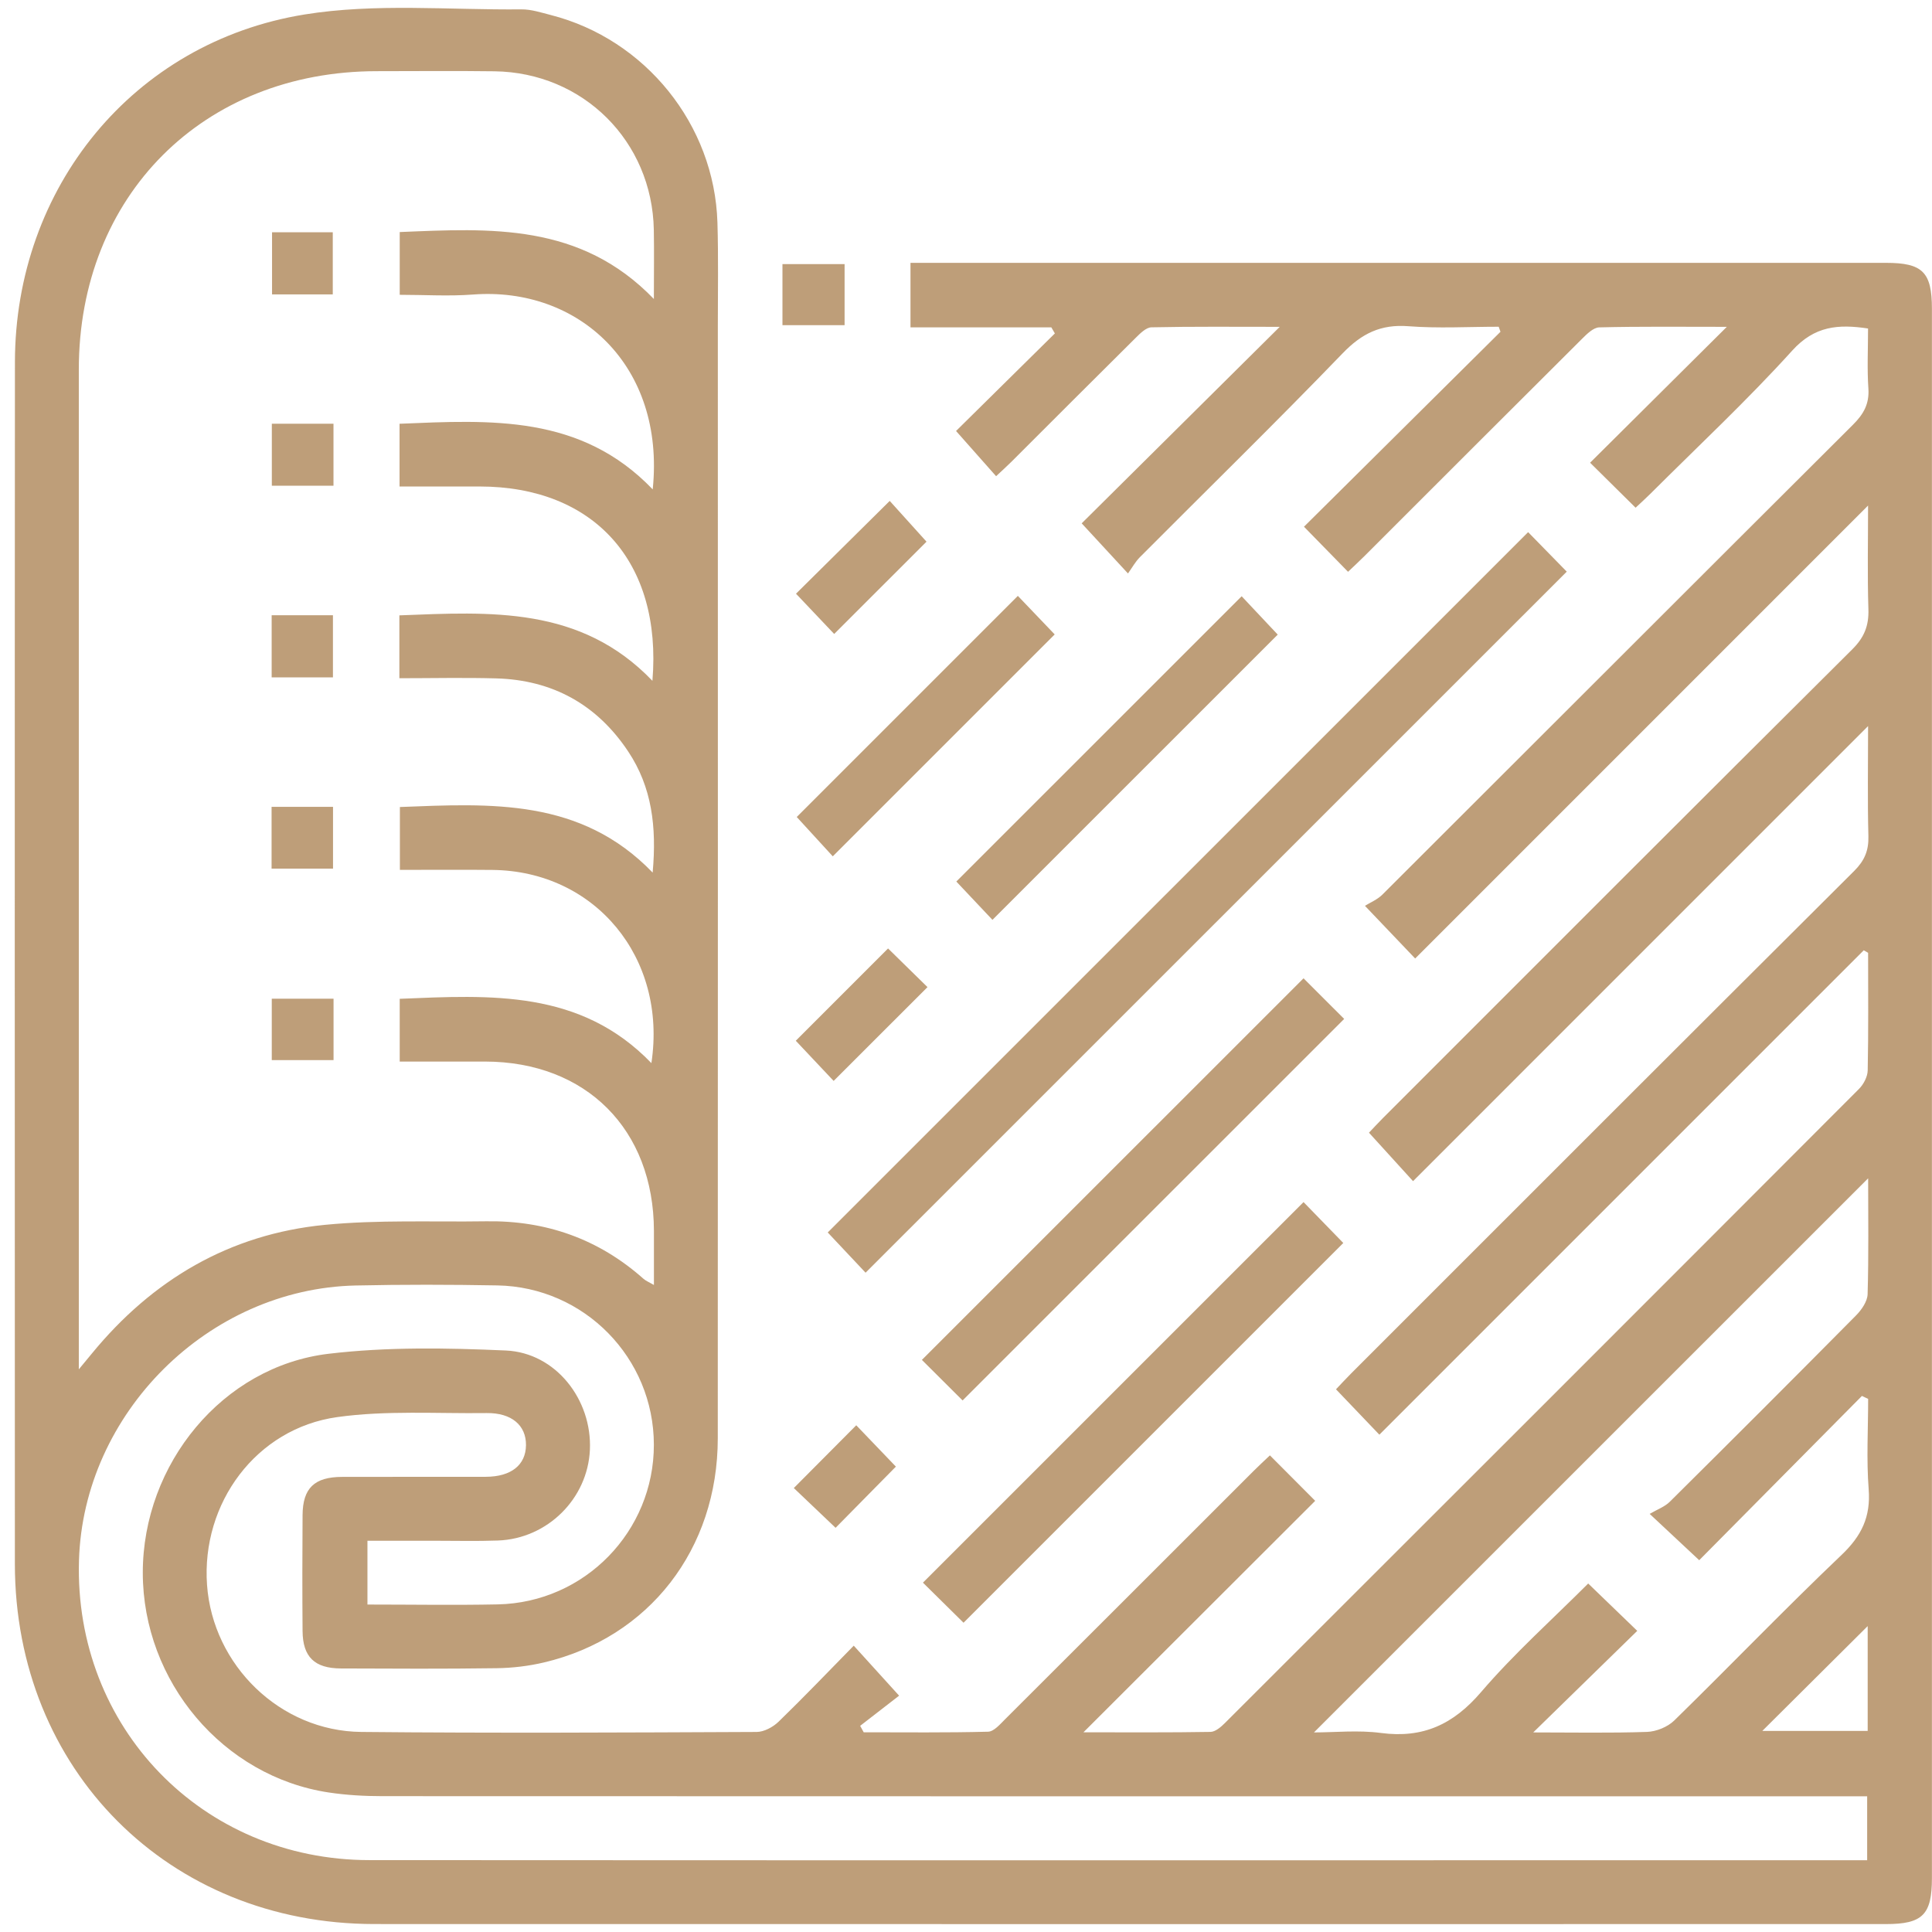 <?xml version="1.0" encoding="UTF-8"?><svg id="Layer_1" xmlns="http://www.w3.org/2000/svg" viewBox="0 0 1000 1000"><defs><style>.cls-1{fill:#be9e79;}</style></defs><path class="cls-1" d="M964.65,491.89c-83.44,83.44-166.89,166.89-250.69,250.7-7.48-7.83-14.57-15.24-22.45-23.49,2.39-2.51,5.08-5.45,7.9-8.27,86.72-86.72,173.41-173.49,260.31-260.02,5.35-5.33,7.56-10.54,7.36-18.01-.49-18.49-.16-37-.16-56.98-79.12,79.12-157.09,157.1-235.53,235.54-8.2-9.02-15.11-16.61-22.81-25.08,1.87-1.96,4.56-4.9,7.37-7.72,80.87-80.88,161.68-161.83,242.79-242.47,6.21-6.17,8.61-12.21,8.34-20.73-.56-17.86-.17-35.76-.17-53.69-78.17,78.18-156.09,156.11-234.42,234.45-9.22-9.68-16.46-17.27-26-27.27,2.66-1.67,6.42-3.19,9.06-5.83,81.21-81.03,162.27-162.21,243.54-243.18,5.5-5.47,8.53-10.79,7.98-18.77-.7-10.22-.17-20.52-.17-31.04-15.45-2.32-27.67-1.35-39.24,11.43-23.32,25.77-48.82,49.56-73.45,74.14-2.4,2.4-4.94,4.67-7.63,7.19-7.82-7.74-15.28-15.11-23.55-23.29,23.19-23.05,46.04-45.75,70.77-70.33-23.7,0-44.87-.25-66.03,.28-3.06,.08-6.43,3.45-8.97,5.98-37.61,37.42-75.09,74.96-112.62,112.46-2.65,2.65-5.41,5.18-8.43,8.07-7.71-7.88-15.04-15.38-22.81-23.33,33.86-33.59,67.78-67.25,101.71-100.91-.31-.87-.62-1.73-.93-2.6-15.6,0-31.27,.93-46.77-.27-14.27-1.1-24.1,3.76-34,14.02-34.43,35.7-69.93,70.37-104.94,105.52-2.41,2.42-4.09,5.56-6.17,8.43-8.65-9.36-15.76-17.06-23.96-25.94,32.54-32.28,66.58-66.06,102.51-101.71-23.99,0-45.21-.21-66.41,.25-2.78,.06-5.84,3.16-8.16,5.46-21.54,21.33-42.94,42.81-64.4,64.22-2.41,2.4-4.95,4.66-7.84,7.38-7.15-8.07-13.94-15.74-20.73-23.4,16.18-15.97,33.66-33.23,51.15-50.5-.61-1.05-1.23-2.1-1.84-3.15h-72.89v-33.38h10.84c164.69,0,329.37,0,494.06,0,18.99,0,23.78,4.79,23.79,23.76,0,270.77,0,541.53,0,812.3,0,18.96-4.82,23.79-23.78,23.79-260.81,0-521.62,.05-782.44-.02-106.4-.03-186.01-79.84-186.04-186.38-.05-207.38-.11-414.76,.03-622.14C7.83,97.33,68.76,21.89,157.62,7.5c36.62-5.93,74.81-2.28,112.29-2.65,5.04-.05,10.17,1.65,15.15,2.92,49.01,12.51,84.75,56.81,86.28,107.36,.54,17.9,.2,35.82,.21,53.74,0,191.88,.07,383.76-.03,575.63-.03,57.4-35.57,103.14-89.95,115.98-7.97,1.88-16.32,2.87-24.52,2.98-26.87,.38-53.75,.24-80.62,.13-13.65-.06-19.72-5.99-19.82-19.39-.16-19.98-.14-39.96,0-59.94,.09-13.98,6.08-19.77,20.42-19.82,24.81-.09,49.61,.02,74.42-.05,13.1-.03,20.68-6.08,20.8-16.33,.13-10.32-7.48-16.83-20.41-16.66-25.8,.33-51.94-1.46-77.31,2.09-41.96,5.88-70.38,44.57-67.37,86.85,2.97,41.59,37.85,75.7,79.83,76.11,68.21,.67,136.43,.31,204.65,.01,3.83-.02,8.45-2.51,11.32-5.28,13.08-12.67,25.66-25.85,38.94-39.38,7.93,8.74,14.98,16.51,23.48,25.88-6.07,4.7-13.12,10.16-20.16,15.61,.61,1.11,1.22,2.23,1.83,3.34,21.46,0,42.93,.26,64.38-.3,3-.08,6.2-3.85,8.79-6.43,42.94-42.81,85.79-85.71,128.68-128.57,2.65-2.65,5.41-5.18,8.4-8.03,7.8,7.83,15.2,15.25,23.45,23.53-39.57,39.53-78.92,78.82-119.96,119.81,23.39,0,44.58,.16,65.75-.21,2.55-.04,5.45-2.56,7.51-4.62,109.47-109.31,218.88-218.68,328.16-328.18,2.39-2.39,4.45-6.34,4.51-9.61,.41-20.27,.21-40.56,.21-60.84-.76-.44-1.51-.88-2.27-1.32ZM40.8,708.76c3.39-4.1,5.07-6.12,6.74-8.16,31.33-38.2,71.27-61.78,120.52-66.61,27.66-2.71,55.72-1.43,83.59-1.85,30.9-.47,58.16,9.11,81.38,29.73,1.32,1.17,3.08,1.85,5.44,3.23,0-10.17,.02-19.11,0-28.04-.12-52.46-35.07-87.5-87.38-87.6-14.7-.03-29.39,0-44.2,0v-32.48c47-1.92,93.54-4.85,130.27,33.29,8.25-54.68-29.28-99.43-82.2-99.99-16.05-.17-32.11-.03-47.98-.03v-32.54c47.07-1.81,93.62-4.67,130.83,33.94,2.16-23.87-.46-44.31-12.6-62.59-16.2-24.39-39.2-37.12-68.45-37.93-16.71-.46-33.44-.08-50.05-.08v-32.54c47.04-1.8,93.78-4.94,130.98,33.88,5.13-61.72-30.4-100.56-89.46-100.58-13.69,0-27.37,0-41.43,0v-32.47c47.15-1.94,93.85-4.85,131.04,33.97,6.58-64.04-38.34-105.01-93-100.86-12.56,.95-25.25,.14-37.95,.14v-32.48c47.02-1.95,93.54-4.79,131.55,34.65,0-14.02,.17-24.9-.03-35.78-.83-45.85-36.56-81.47-82.47-82.08-20.32-.27-40.65-.07-60.97-.06-89.83,.06-154.17,64.47-154.18,154.44-.02,168.09,0,336.18,0,504.27v13.2Zm925.65,221.01h-14.1c-251.48,0-502.96,.02-754.43-.08-9.26,0-18.61-.53-27.75-1.9-54.74-8.25-96.23-57.45-96.26-113.71-.03-56.27,41.31-106.84,96.18-113.37,30.25-3.6,61.22-3.05,91.75-1.69,25.81,1.15,44.67,25.45,43.49,51.42-1.15,25.26-21.96,45.98-47.55,46.93-11.01,.41-22.04,.11-33.07,.12-11.56,0-23.11,0-34.52,0v33.02c22.84,0,45.16,.38,67.45-.08,45.02-.93,80.85-37.8,80.8-82.65-.04-44.85-35.93-81.63-80.99-82.45-24.45-.44-48.92-.49-73.37,.04-76.29,1.65-140.97,66.14-143.2,142.38-2.52,86.3,63.74,154.99,150.3,155.04,255.27,.16,510.53,.06,765.8,.06h9.46v-33.07Zm.48-319.86c-95.64,95.62-191.31,191.28-286.83,286.79,10.82,0,22.94-1.28,34.68,.28,21.75,2.88,37.49-4.44,51.79-21.13,17.16-20.02,37.02-37.74,55.48-56.23,8.26,7.98,15.8,15.26,25.39,24.51-17.91,17.49-35.41,34.58-53.84,52.57,20.46,0,39.69,.39,58.89-.27,4.82-.17,10.68-2.55,14.11-5.91,29.05-28.4,57.21-57.72,86.63-85.73,10.33-9.84,15.1-19.73,13.99-33.98-1.2-15.49-.27-31.15-.27-46.74-1.07-.51-2.14-1.03-3.21-1.54-28.23,28.5-56.46,57-84.23,85.03-7.65-7.15-15.15-14.17-25.64-23.97,3.88-2.29,7.77-3.66,10.41-6.28,32.27-32,64.42-64.13,96.39-96.43,2.87-2.9,5.89-7.25,6-11.01,.59-20.27,.28-40.57,.28-59.96Zm-.22,231.76c-18.28,18.18-36.81,36.62-54.53,54.24h54.53v-54.24Z"/><path class="cls-1" d="M448.03,658.75c-6.34-6.74-13.39-14.23-19.6-20.83,120.5-120.48,241.36-241.32,362.53-362.48,6.16,6.3,13.48,13.79,19.99,20.44-120.83,120.81-241.72,241.68-362.92,362.86Z"/><path class="cls-1" d="M674.71,506.37c6.8,6.8,14.21,14.2,21.03,21.02-65.94,65.93-131.61,131.59-197.5,197.48-6.84-6.82-14.27-14.21-21.07-20.99,65.95-65.94,131.61-131.59,197.54-197.51Z"/><path class="cls-1" d="M498.73,839.93c-7.09-7-14.37-14.19-21.02-20.75,65.36-65.35,131.02-131,197-196.98,6.6,6.79,13.9,14.3,20.58,21.17-65.52,65.51-131.18,131.17-196.57,196.56Z"/><path class="cls-1" d="M513.69,476.11c-5.62-5.96-12.66-13.42-18.7-19.83,48.79-48.78,98.06-98.05,147.69-147.66,5.65,6,12.66,13.46,18.67,19.85-48.75,48.74-98.04,98.02-147.66,147.64Z"/><path class="cls-1" d="M526.84,308.43c5.87,6.14,12.94,13.54,19.07,19.95-37.97,37.96-76.25,76.24-114.87,114.85-5.7-6.23-12.64-13.79-18.65-20.36,37.59-37.59,75.86-75.86,114.45-114.45Z"/><path class="cls-1" d="M479.56,280.37c-15.51,15.5-31.48,31.47-47.79,47.77-6.43-6.78-13.47-14.21-19.76-20.84,15.75-15.6,31.95-31.63,48.51-48.03,5.51,6.11,12.53,13.89,19.04,21.1Z"/><path class="cls-1" d="M459.66,490.92c6.66,6.53,13.95,13.68,20.41,20.01-15.93,15.92-32.11,32.08-48.58,48.55-6.33-6.72-13.37-14.18-19.59-20.79,15.77-15.77,31.91-31.92,47.77-47.78Z"/><path class="cls-1" d="M432.5,790.8c-7.44-7.08-14.83-14.12-21.63-20.59,10.87-10.92,21.41-21.52,32.32-32.49,6.64,6.93,13.88,14.48,20.52,21.4-10.19,10.35-20.7,21.01-31.21,31.67Z"/><path class="cls-1" d="M405,168.31v-31.61h32.16v31.61h-32.16Z"/><path class="cls-1" d="M172.24,152.38h-31.43v-32.16h31.43v32.16Z"/><path class="cls-1" d="M172.61,251.41h-31.91v-32.09h31.91v32.09Z"/><path class="cls-1" d="M172.33,350.61h-31.72v-32.16h31.72v32.16Z"/><path class="cls-1" d="M140.57,417.62h31.8v31.98h-31.8v-31.98Z"/><path class="cls-1" d="M172.64,516.93v31.78h-31.97v-31.78h31.97Z"/></svg>